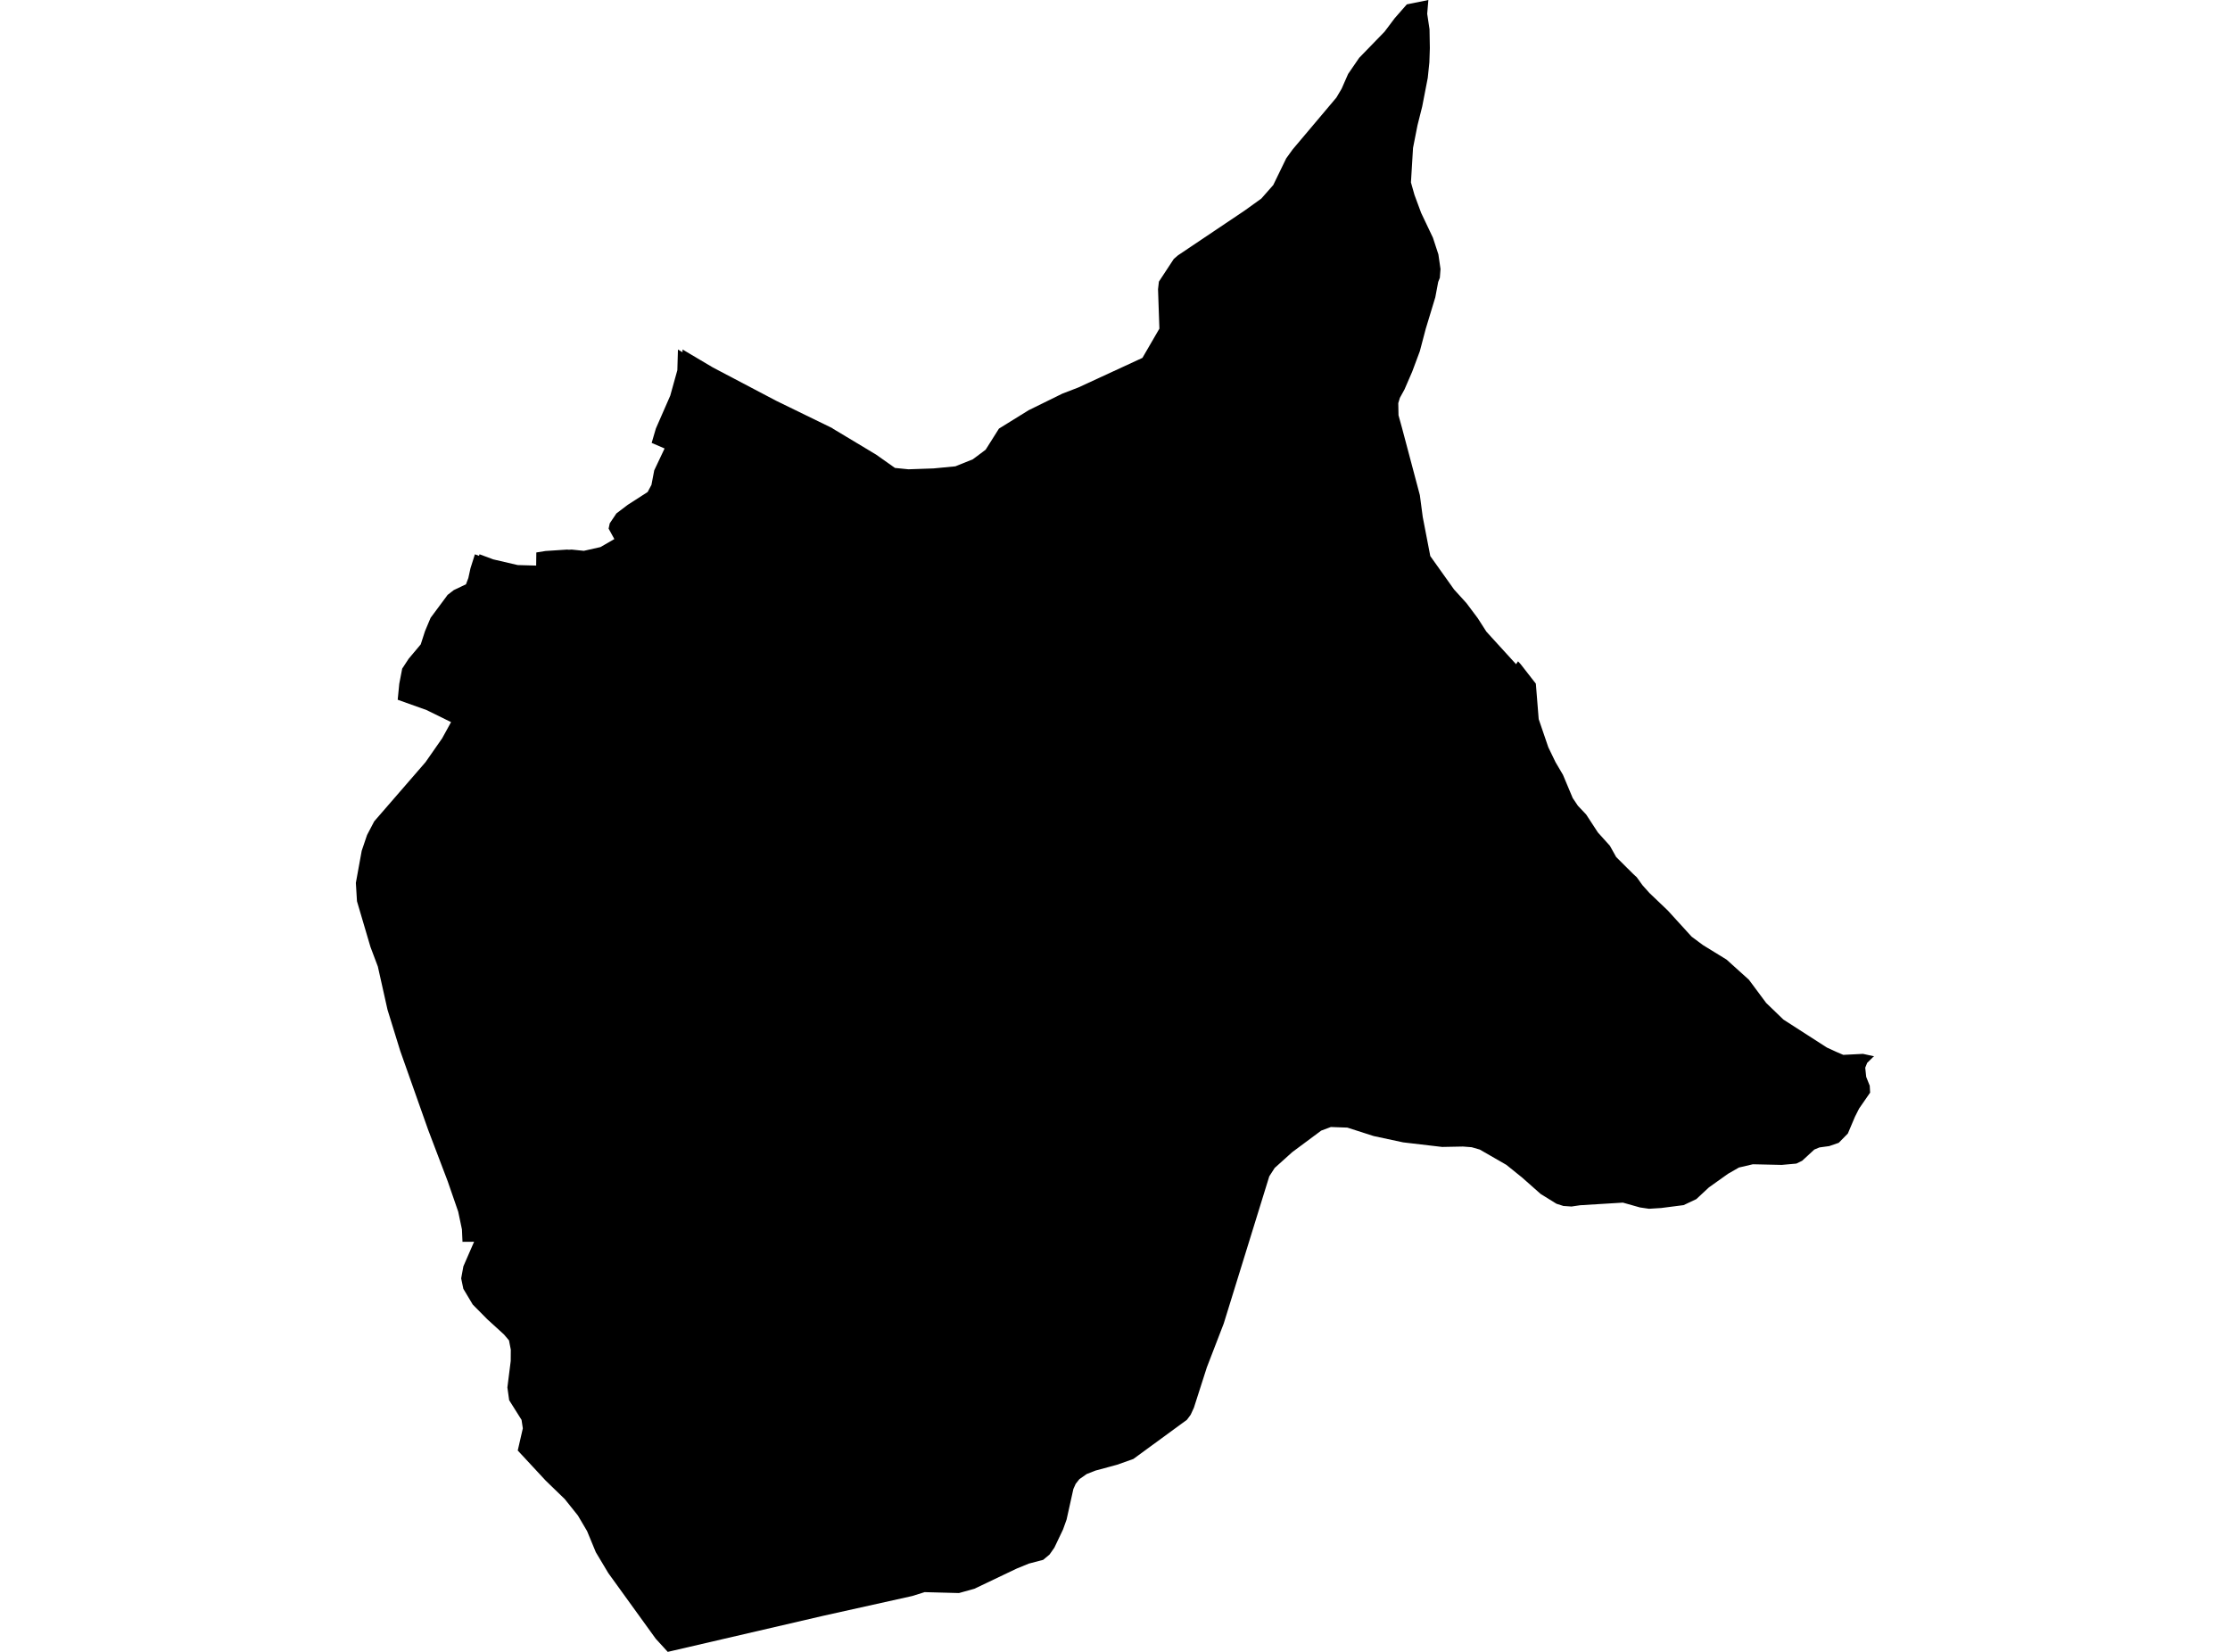 <?xml version='1.0'?>
<svg  baseProfile = 'tiny' width = '540' height = '400' stroke-linecap = 'round' stroke-linejoin = 'round' version='1.1' xmlns='http://www.w3.org/2000/svg'>
<path id='0606801001' title='0606801001'  d='M 368.237 160.837 371.909 165.549 372.599 174.138 374.931 180.958 376.67 184.553 378.477 187.623 380.837 193.248 382.091 195.113 384.092 197.231 386.929 201.574 389.844 204.809 391.359 207.529 395.372 211.522 396.353 212.436 397.713 214.33 399.403 216.225 403.853 220.47 409.634 226.814 412.393 228.864 418.086 232.362 423.507 237.249 427.685 242.864 431.853 246.886 442.394 253.668 444.638 254.697 446.358 255.436 451.128 255.193 453.829 255.785 453.557 255.98 452.138 257.379 451.672 258.545 451.905 260.76 452.682 262.713 452.76 262.868 452.857 264.578 450.186 268.435 449.185 270.417 447.465 274.478 445.25 276.732 442.948 277.528 440.587 277.849 439.343 278.364 436.39 281.084 434.991 281.764 431.736 282.056 431.493 282.085 425.46 281.949 424.45 281.929 421.088 282.716 418.446 284.232 413.821 287.526 410.761 290.372 407.691 291.82 402.26 292.519 400.113 292.655 399.306 292.704 397.12 292.383 393.166 291.266 392.972 291.217 382.645 291.849 380.925 292.101 380.565 292.16 378.584 292.024 376.903 291.489 373.075 289.119 368.596 285.155 364.778 282.075 358.327 278.364 356.374 277.8 354.412 277.645 354.237 277.635 350.215 277.713 349.224 277.732 339.78 276.625 332.62 275.09 326.266 273.05 323.294 272.943 322.273 272.904 319.932 273.778 312.927 278.986 308.672 282.814 307.36 284.844 296.333 320.49 292.243 331.099 289.105 340.882 288.328 342.573 287.424 343.797 274.445 353.289 270.5 354.688 265.293 356.096 263.156 356.932 261.378 358.175 260.474 359.322 259.92 360.565 258.278 367.959 257.414 370.368 255.315 374.769 254.149 376.431 252.614 377.713 249.136 378.626 246.173 379.841 235.953 384.718 232.319 385.728 232.202 385.757 224.916 385.563 223.906 385.534 220.894 386.476 199.345 391.266 162.631 399.786 161.698 400 158.784 396.813 147.3 380.919 144.279 375.867 142.161 370.747 139.936 366.978 136.759 363.004 132.144 358.535 125.373 351.239 126.606 345.876 126.296 343.826 123.294 339.056 122.866 335.976 123.051 334.48 123.672 329.564 123.692 326.824 123.255 324.58 122.021 323.123 118.028 319.489 114.462 315.885 114.132 315.321 112.199 312.086 111.674 309.56 112.208 306.645 113.704 303.206 114.802 300.69 113.617 300.7 113.122 300.7 111.995 300.709 111.859 297.697 110.955 293.403 108.41 286.039 103.707 273.671 96.916 254.474 93.837 244.506 91.495 234.043 89.708 229.301 86.443 218.236 86.171 213.796 86.861 210.007 87.59 206.014 88.882 202.196 90.621 198.883 103.037 184.562 107.069 178.782 109.226 174.857 103.27 171.932 96.304 169.445 96.683 165.579 97.392 161.906 98.966 159.506 101.881 156.038 102.92 152.822 104.271 149.607 108.157 144.37 108.38 144.059 109.886 142.893 112.84 141.485 113.413 139.959 113.928 137.598 114.997 134.227 115.997 134.596 116.114 134.217 119.437 135.451 125.373 136.831 129.832 136.957 129.871 133.78 132.115 133.421 137.322 133.081 137.721 133.12 138.44 133.081 141.383 133.382 145.396 132.478 148.767 130.535 147.378 128.009 147.65 126.727 149.263 124.327 152.002 122.248 156.831 119.139 157.754 117.4 158.424 113.893 160.931 108.598 157.802 107.248 158.24 105.742 158.823 103.76 162.301 95.813 164.02 89.643 164.166 84.64 165.264 85.291 165.283 84.63 172.628 88.983 187.969 97.056 201.56 103.682 201.677 103.799 202.347 104.197 212.169 110.094 216.716 113.31 219.99 113.64 226.072 113.427 231.348 112.921 235.554 111.231 236.341 110.648 238.673 108.899 241.898 103.789 249.097 99.33 257.258 95.317 261.115 93.831 276.64 86.661 280.75 79.578 280.556 73.992 280.42 70.028 280.633 68.192 284.238 62.703 285.239 61.838 301.385 50.996 305.437 48.081 308.322 44.807 311.46 38.346 313.015 36.19 323.604 23.637 324.877 21.49 326.451 17.905 329.132 14 335.273 7.675 337.73 4.411 340.665 1.059 345.882 0 345.862 0.223 345.6 3.342 346.163 7.092 346.241 11.658 346.125 15.117 345.736 18.857 344.395 25.775 343.249 30.341 342.17 35.811 341.665 44.166 341.665 44.176 342.52 47.197 344.133 51.55 346.989 57.563 348.311 61.605 348.825 65.151 348.66 67.269 348.262 68.27 347.562 71.991 345.532 78.685 345.25 79.608 343.812 85.058 341.966 90.003 340.101 94.307 338.984 96.337 338.595 97.62 338.653 100.554 339.508 103.653 343.822 119.897 344.522 125.192 346.348 134.655 352.109 142.747 352.916 143.632 355.111 146.051 357.841 149.694 359.93 152.949 361.242 154.396 367.119 160.837 367.595 160.138 368.237 160.837 Z' />
</svg>